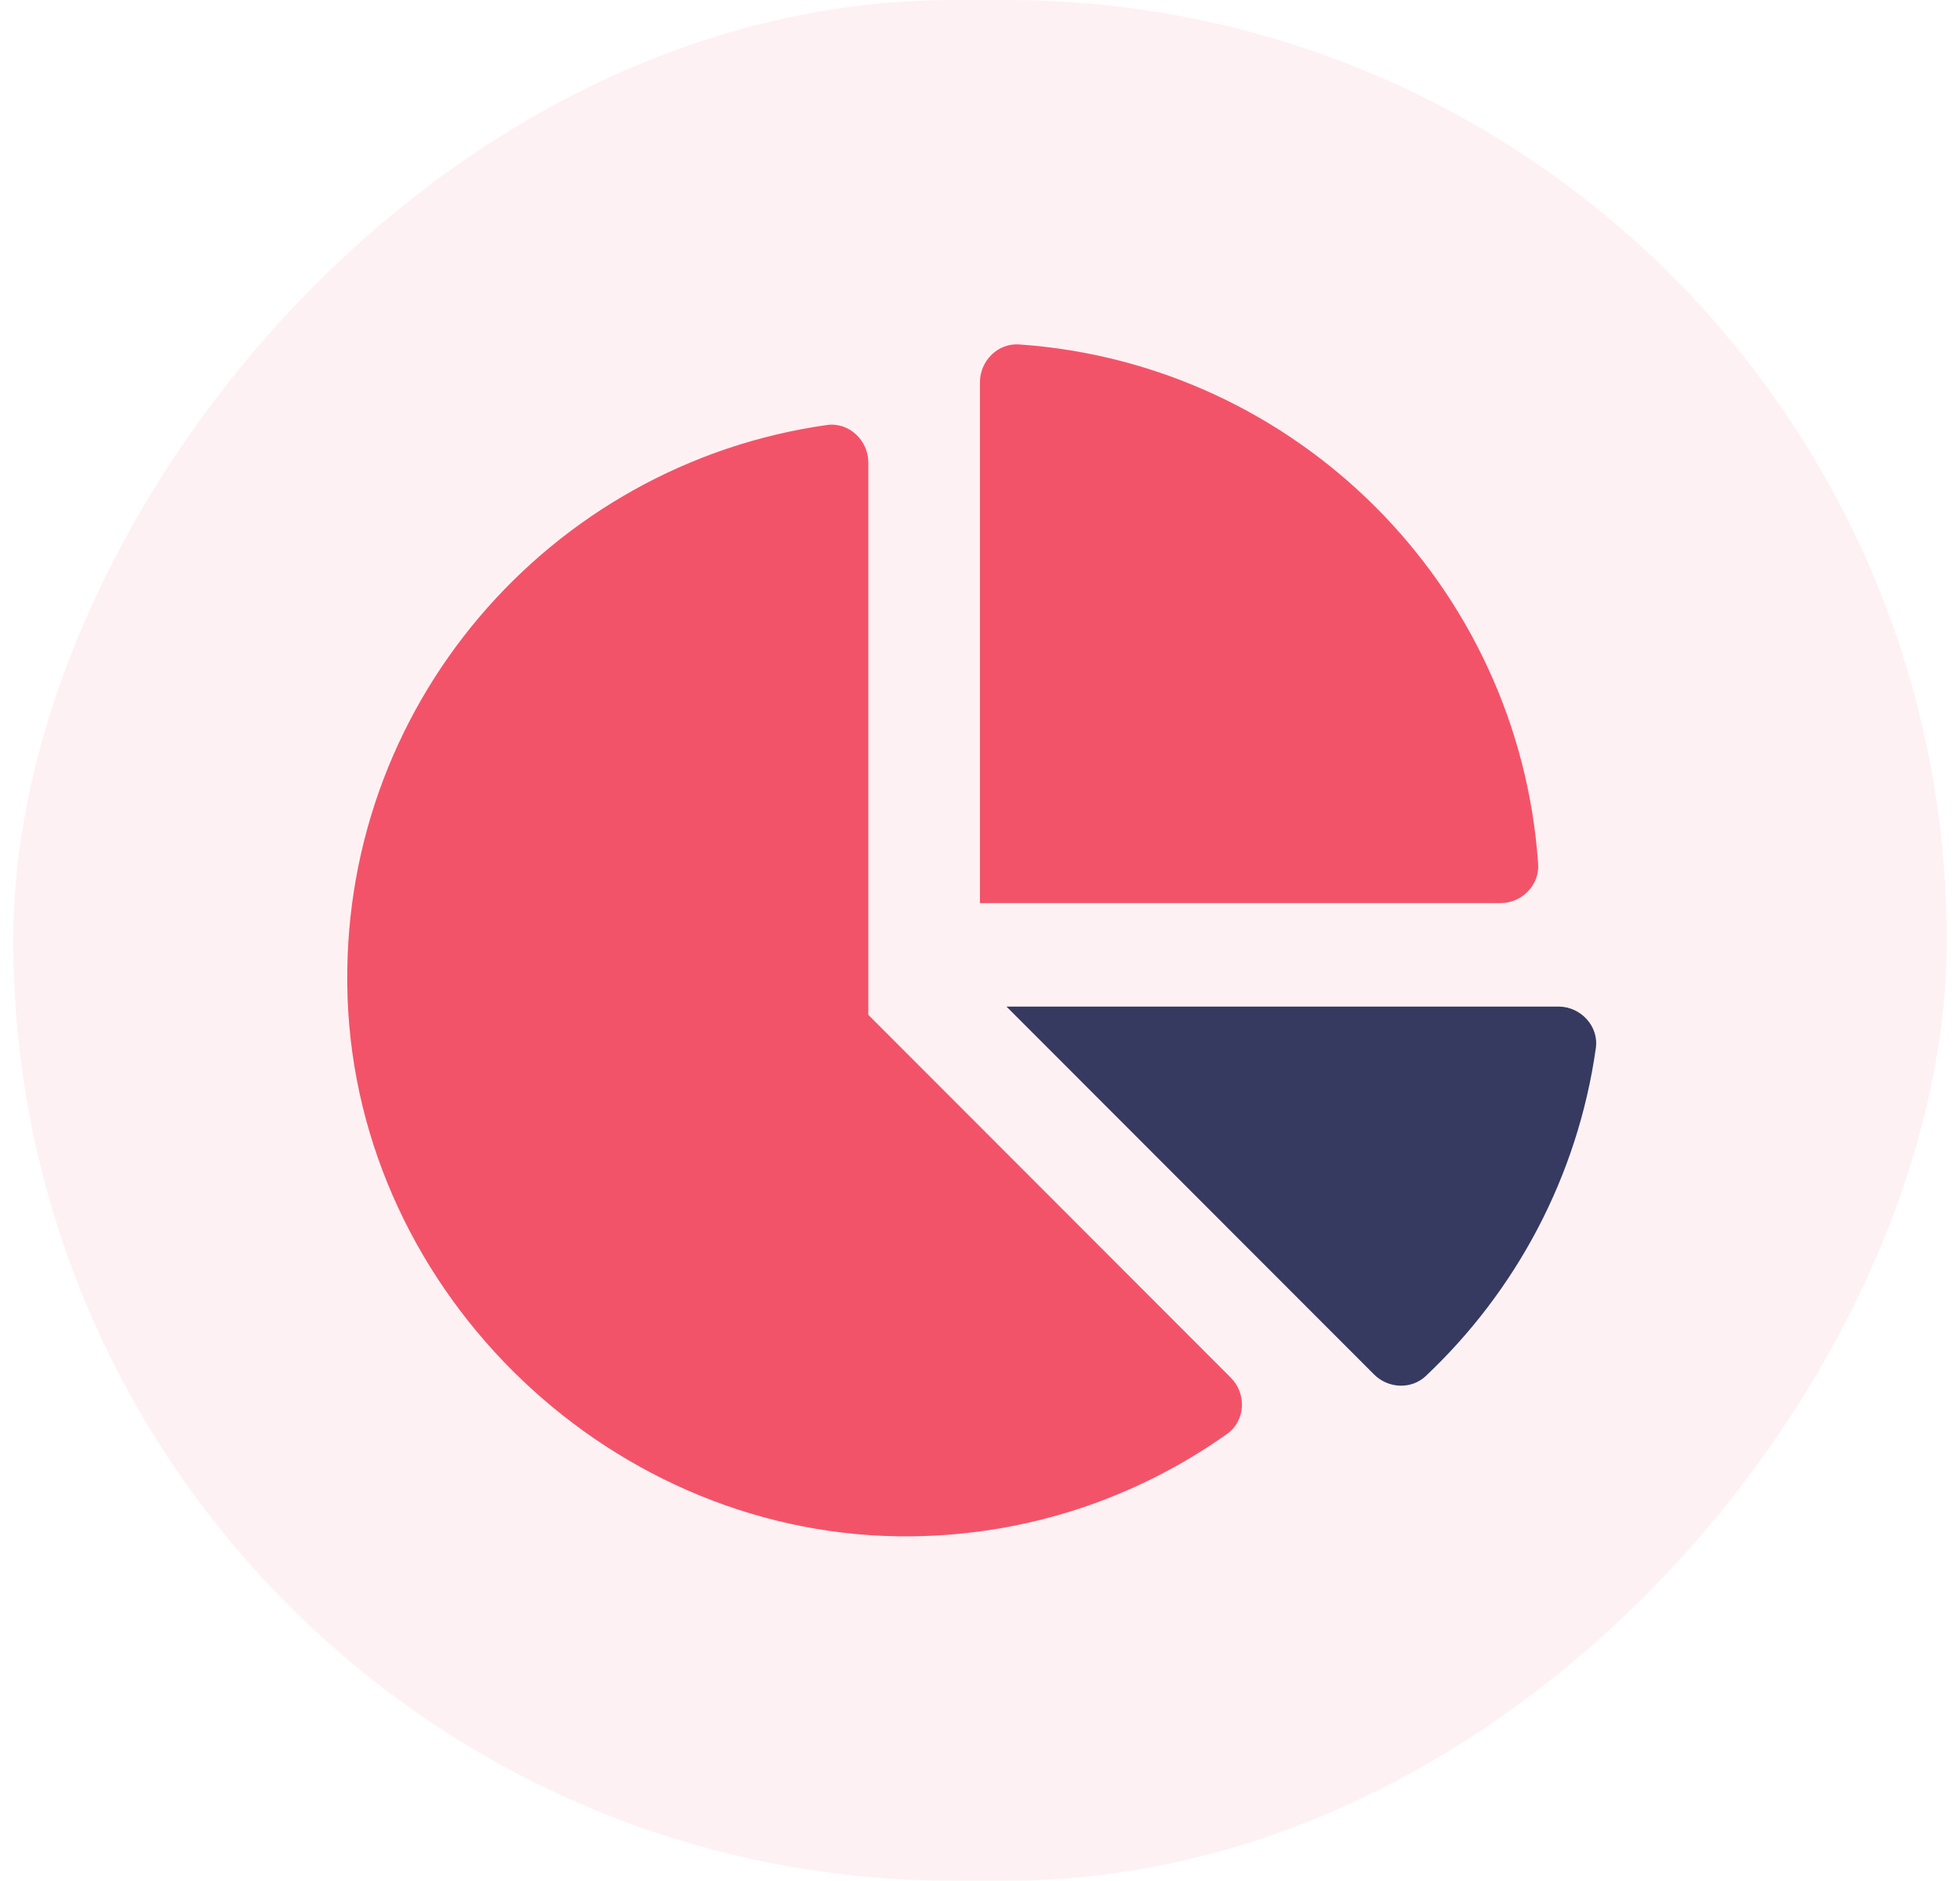 <svg width="74" height="71" viewBox="0 0 74 71" fill="none" xmlns="http://www.w3.org/2000/svg">
<rect width="73" height="71" rx="35.5" transform="matrix(1 0 0 -1 0.5 71)" fill="#F35369" fill-opacity="0.08"/>
<g clip-path="url(#clip0_1055_40330)">
<path d="M58.073 32.617C57.35 22.117 48.966 13.727 38.474 13.003C37.673 12.948 36.998 13.624 36.998 14.427V34.093H56.651C57.454 34.093 58.129 33.418 58.073 32.617ZM32.783 38.312V17.457C32.783 16.617 32.046 15.927 31.216 16.045C20.75 17.525 12.749 26.675 13.122 37.642C13.505 48.904 23.195 58.139 34.454 57.998C38.881 57.943 42.971 56.515 46.334 54.128C47.027 53.636 47.073 52.614 46.471 52.012L32.783 38.312Z" fill="#F35369"/>
<path d="M51.879 51.889L38 38H48.42H58.84C59.679 38 60.369 38.737 60.251 39.569C59.565 44.425 57.227 48.745 53.828 51.949C53.283 52.463 52.41 52.42 51.879 51.889Z" fill="#363A60"/>
</g>
<defs>
<clipPath id="clip0_1055_40330">
<rect width="47.778" height="45" fill="white" transform="translate(13.109 13)"/>
</clipPath>
</defs>
</svg>
